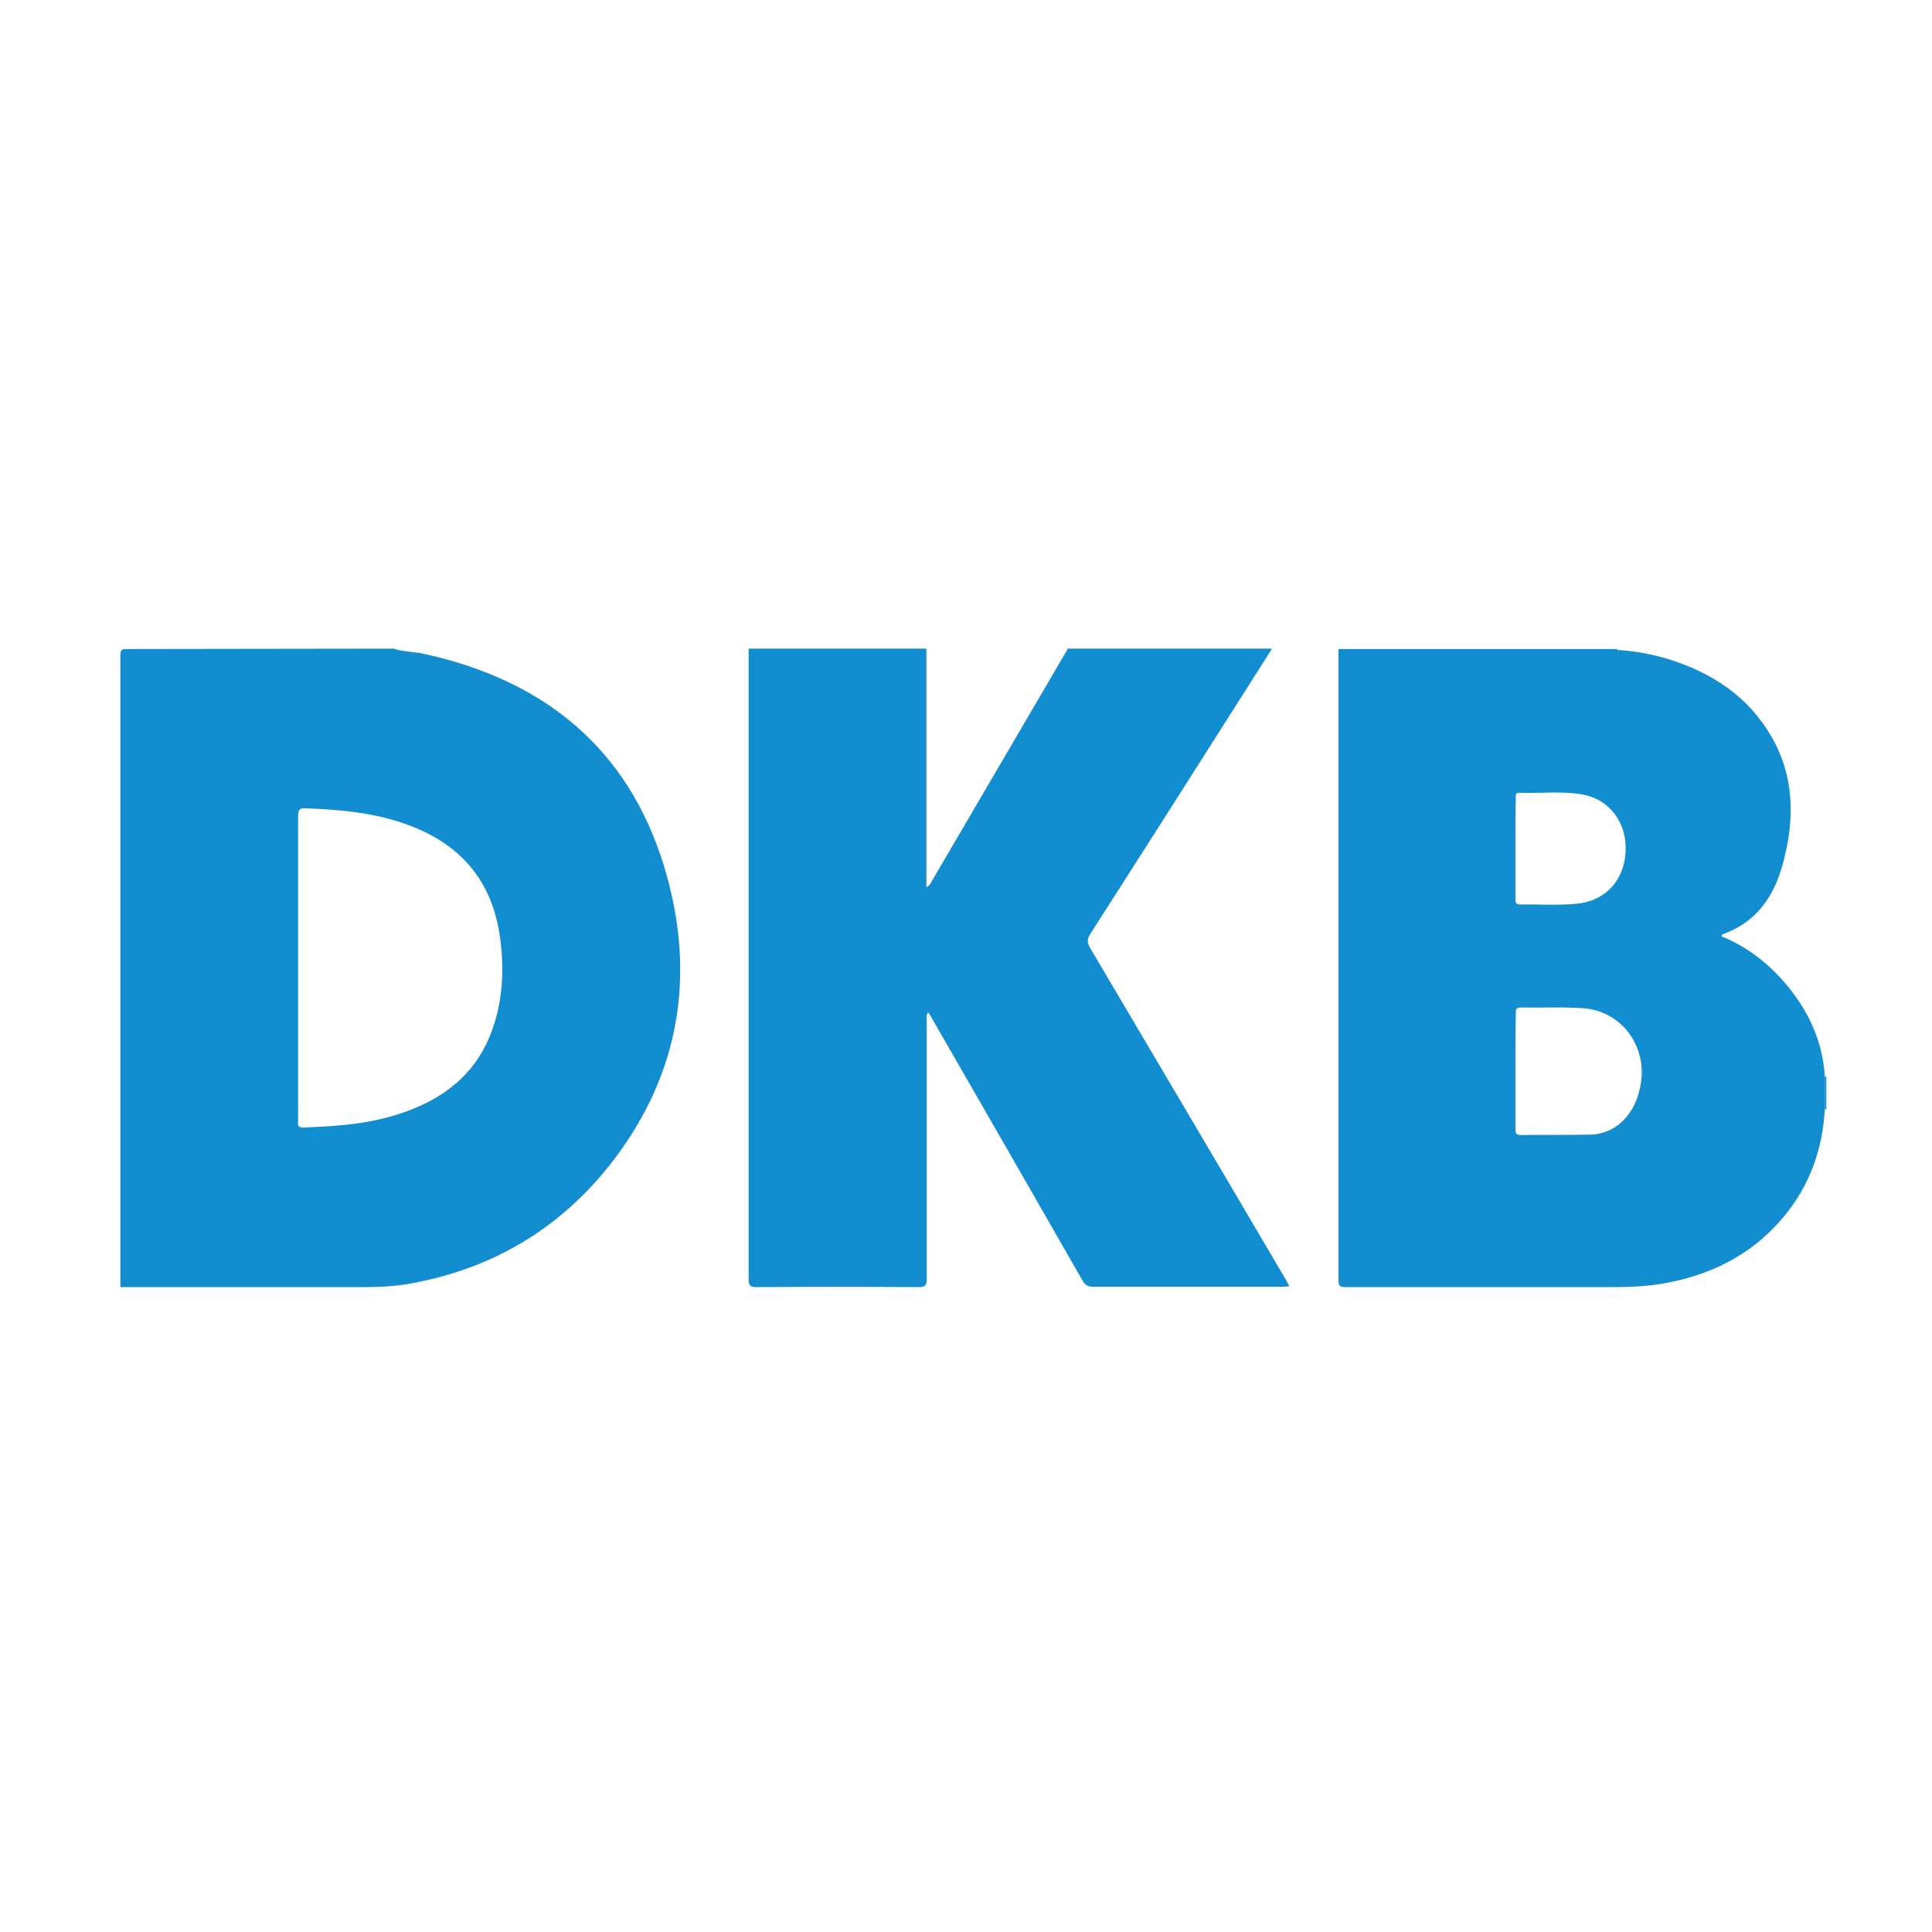 <svg xmlns="http://www.w3.org/2000/svg" viewBox="0 0 512 512"><path fill="#128dcf" d="M104.3 171.9c2.8.9 5.8.8 8.6 1.5 31.3 7 53.4 24.8 63 55.9 8.2 26.7 5.1 52.5-11.5 75.7-13.9 19.4-32.8 31.2-56.4 35.3-3.7.6-7.5.8-11.3.8H31.9V173.7c0-1.4.3-1.7 1.7-1.7 23.6 0 47.1-.1 70.7-.1M79 256.4v40.5c0 .9-.4 1.9 1.3 1.9 8.7-.3 17.4-.9 25.8-3.7 11.2-3.7 19.8-10.2 24.1-21.5 2.9-7.7 3.4-15.7 2.5-23.7-1.5-14-8.4-24.2-21.4-30-9.6-4.3-19.9-5.3-30.3-5.7-1.6-.1-2 .4-2 2zm404.6 37.5c-.6 10.8-4.1 20.5-11.1 28.8-8.7 10.3-20.1 15.7-33.3 17.7-4.2.6-8.4.7-12.6.7h-69.9c-1.5 0-2-.2-2-1.9V172h73.8c.2.4.6.3 1 .3 4.2.3 8.3 1.1 12.4 2.3 11.7 3.6 21.4 9.9 27.6 20.7s6.1 22.3 2.9 33.9c-2.4 8.6-7.1 15.3-15.9 18.4-.1 0-.2.3-.3.5.3.2.6.3.9.4 7.1 3.1 12.8 7.9 17.5 13.9 5.2 6.7 8.5 14.3 9 22.9zm-82-10.1v15.4c0 1 .1 1.6 1.4 1.6 6.1-.1 12.2 0 18.3-.1 4-.1 7.4-1.8 9.9-4.9 2.2-2.7 3.2-5.8 3.7-9.1 1.4-9.8-5.4-18.8-15.3-19.5-5.6-.4-11.2-.1-16.7-.2-1.2 0-1.2.7-1.2 1.6-.1 5.1-.1 10.1-.1 15.2m0-59V238c0 1 0 1.7 1.3 1.7 5-.1 9.9.3 14.9-.2 7.6-.7 12.6-6.1 13-13.8s-4.3-14-11.7-15.2c-5.5-.9-11-.2-16.5-.4-1.1 0-.9.8-.9 1.4-.1 4.4-.1 8.8-.1 13.3m-64.5-52.9c-16 25.2-32 50.4-48.1 75.5-1 1.5-.9 2.5 0 4 17.3 29.3 34.6 58.5 51.8 87.8.3.5.5 1 .9 1.7-.8 0-1.4.1-1.9.1h-50.1c-1.4 0-2.1-.4-2.8-1.6-13.2-23.1-26.5-46.2-39.8-69.3-.3-.6-.7-1.2-1.1-1.8-.7.7-.4 1.4-.4 2v68.6c0 1.9-.5 2.2-2.3 2.2-14.3-.1-28.5-.1-42.8 0-1.7 0-2.1-.4-2.1-2.1V171.9h47.1v63.2c.7-.3.9-.7 1.1-1 11.9-20.3 23.8-40.7 35.7-61 .2-.4.6-.7.5-1.2z"/><path fill="#168ed0" d="M483.6 285.4c.1 0 .3-.1.4-.1v8.7c-.1 0-.3-.1-.4-.1z"/></svg>